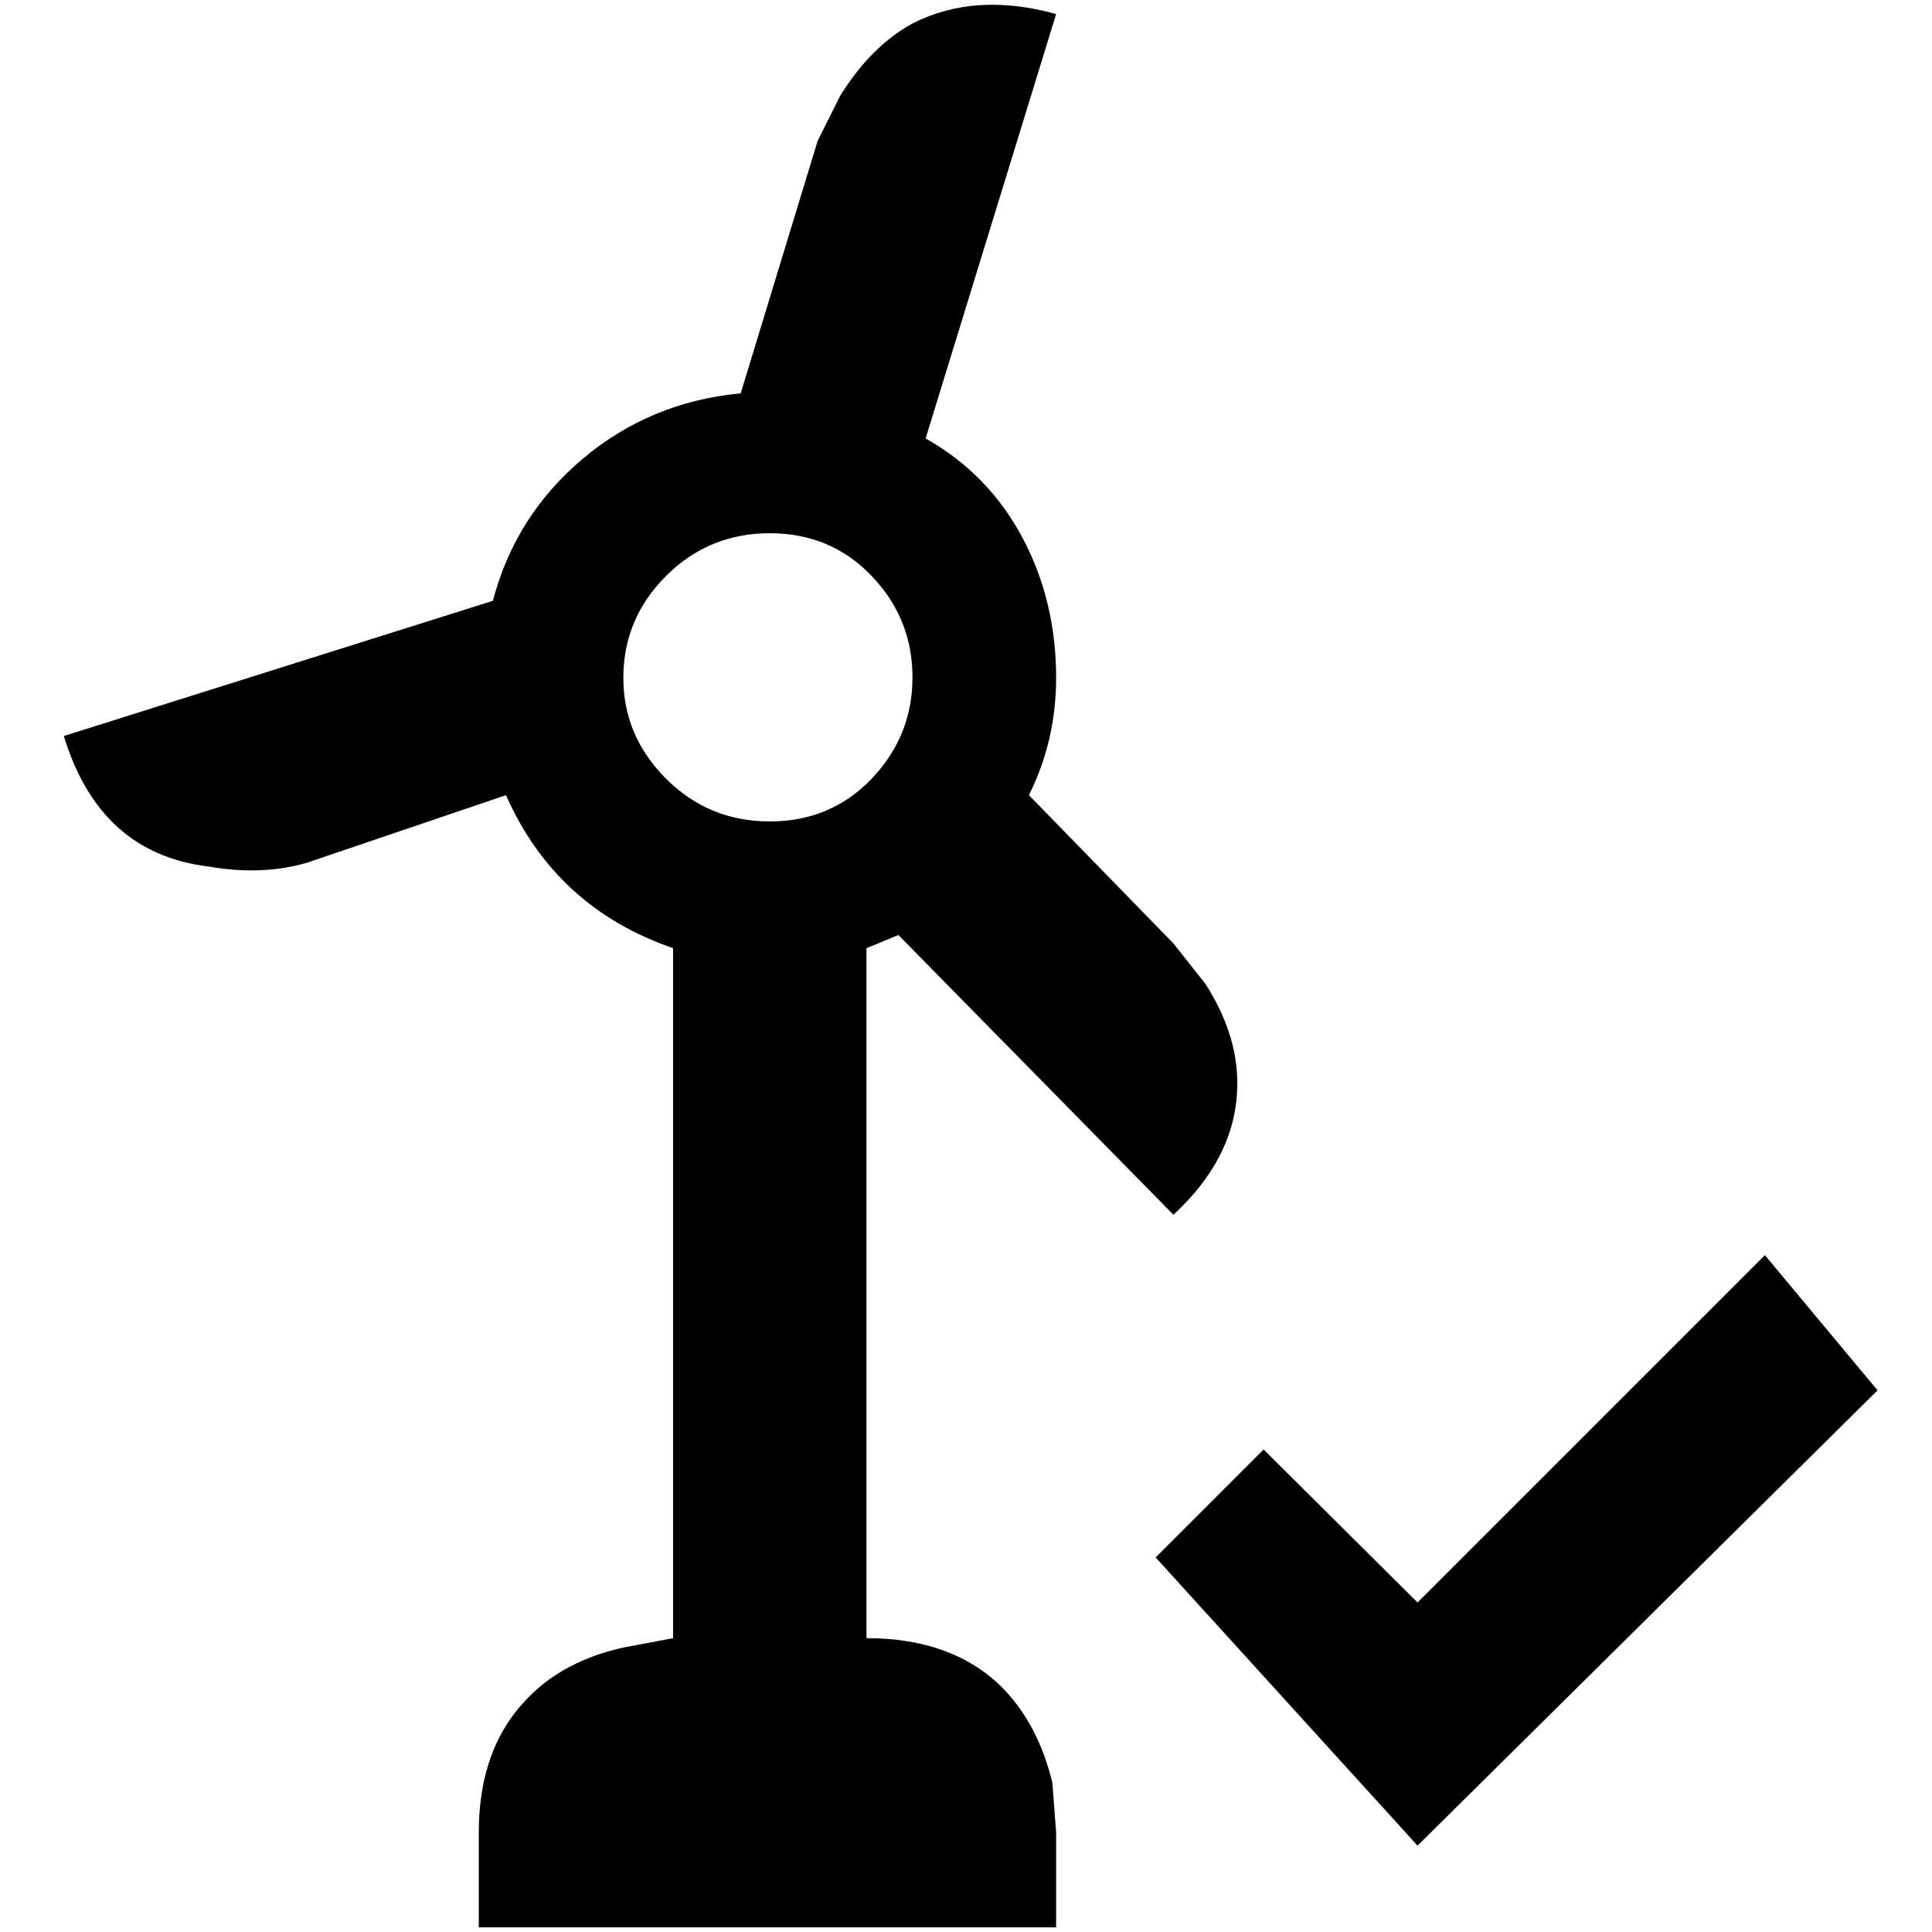 <?xml version="1.0" standalone="no"?>
<!DOCTYPE svg PUBLIC "-//W3C//DTD SVG 1.1//EN" "http://www.w3.org/Graphics/SVG/1.1/DTD/svg11.dtd" >
<svg xmlns="http://www.w3.org/2000/svg" xmlns:xlink="http://www.w3.org/1999/xlink" version="1.1" width="2048" height="2048" viewBox="-10 0 2058 2048">
   <path fill="currentColor"
d="M947 991l293 298q68 -63 68 -140q0 -53 -34 -106l-34 -43l-154 -158q29 -58 29 -125q0 -82 -36 -149.5t-103 -105.5l139 -452q-86 -24 -153 10q-44 24 -77 77l-24 48l-82 269q-96 9 -168 69.5t-96 151.5l-457 144q38 125 154 139q57 10 105 -4l212 -72q53 120 178 163
v735l-53 10q-63 14 -101 53q-53 53 -53 144v101h615v-101l-4 -53q-15 -62 -53 -101q-53 -53 -145 -53v-735zM654 717q0 -63 45.5 -108.5t110.5 -45.5t108.5 45.5t43.5 108t-43.5 108t-108.5 45.5t-110.5 -45.5t-45.5 -107.5zM1500 1961l-279 -307l115 -115l164 163l370 -370
l120 144z" />
</svg>
